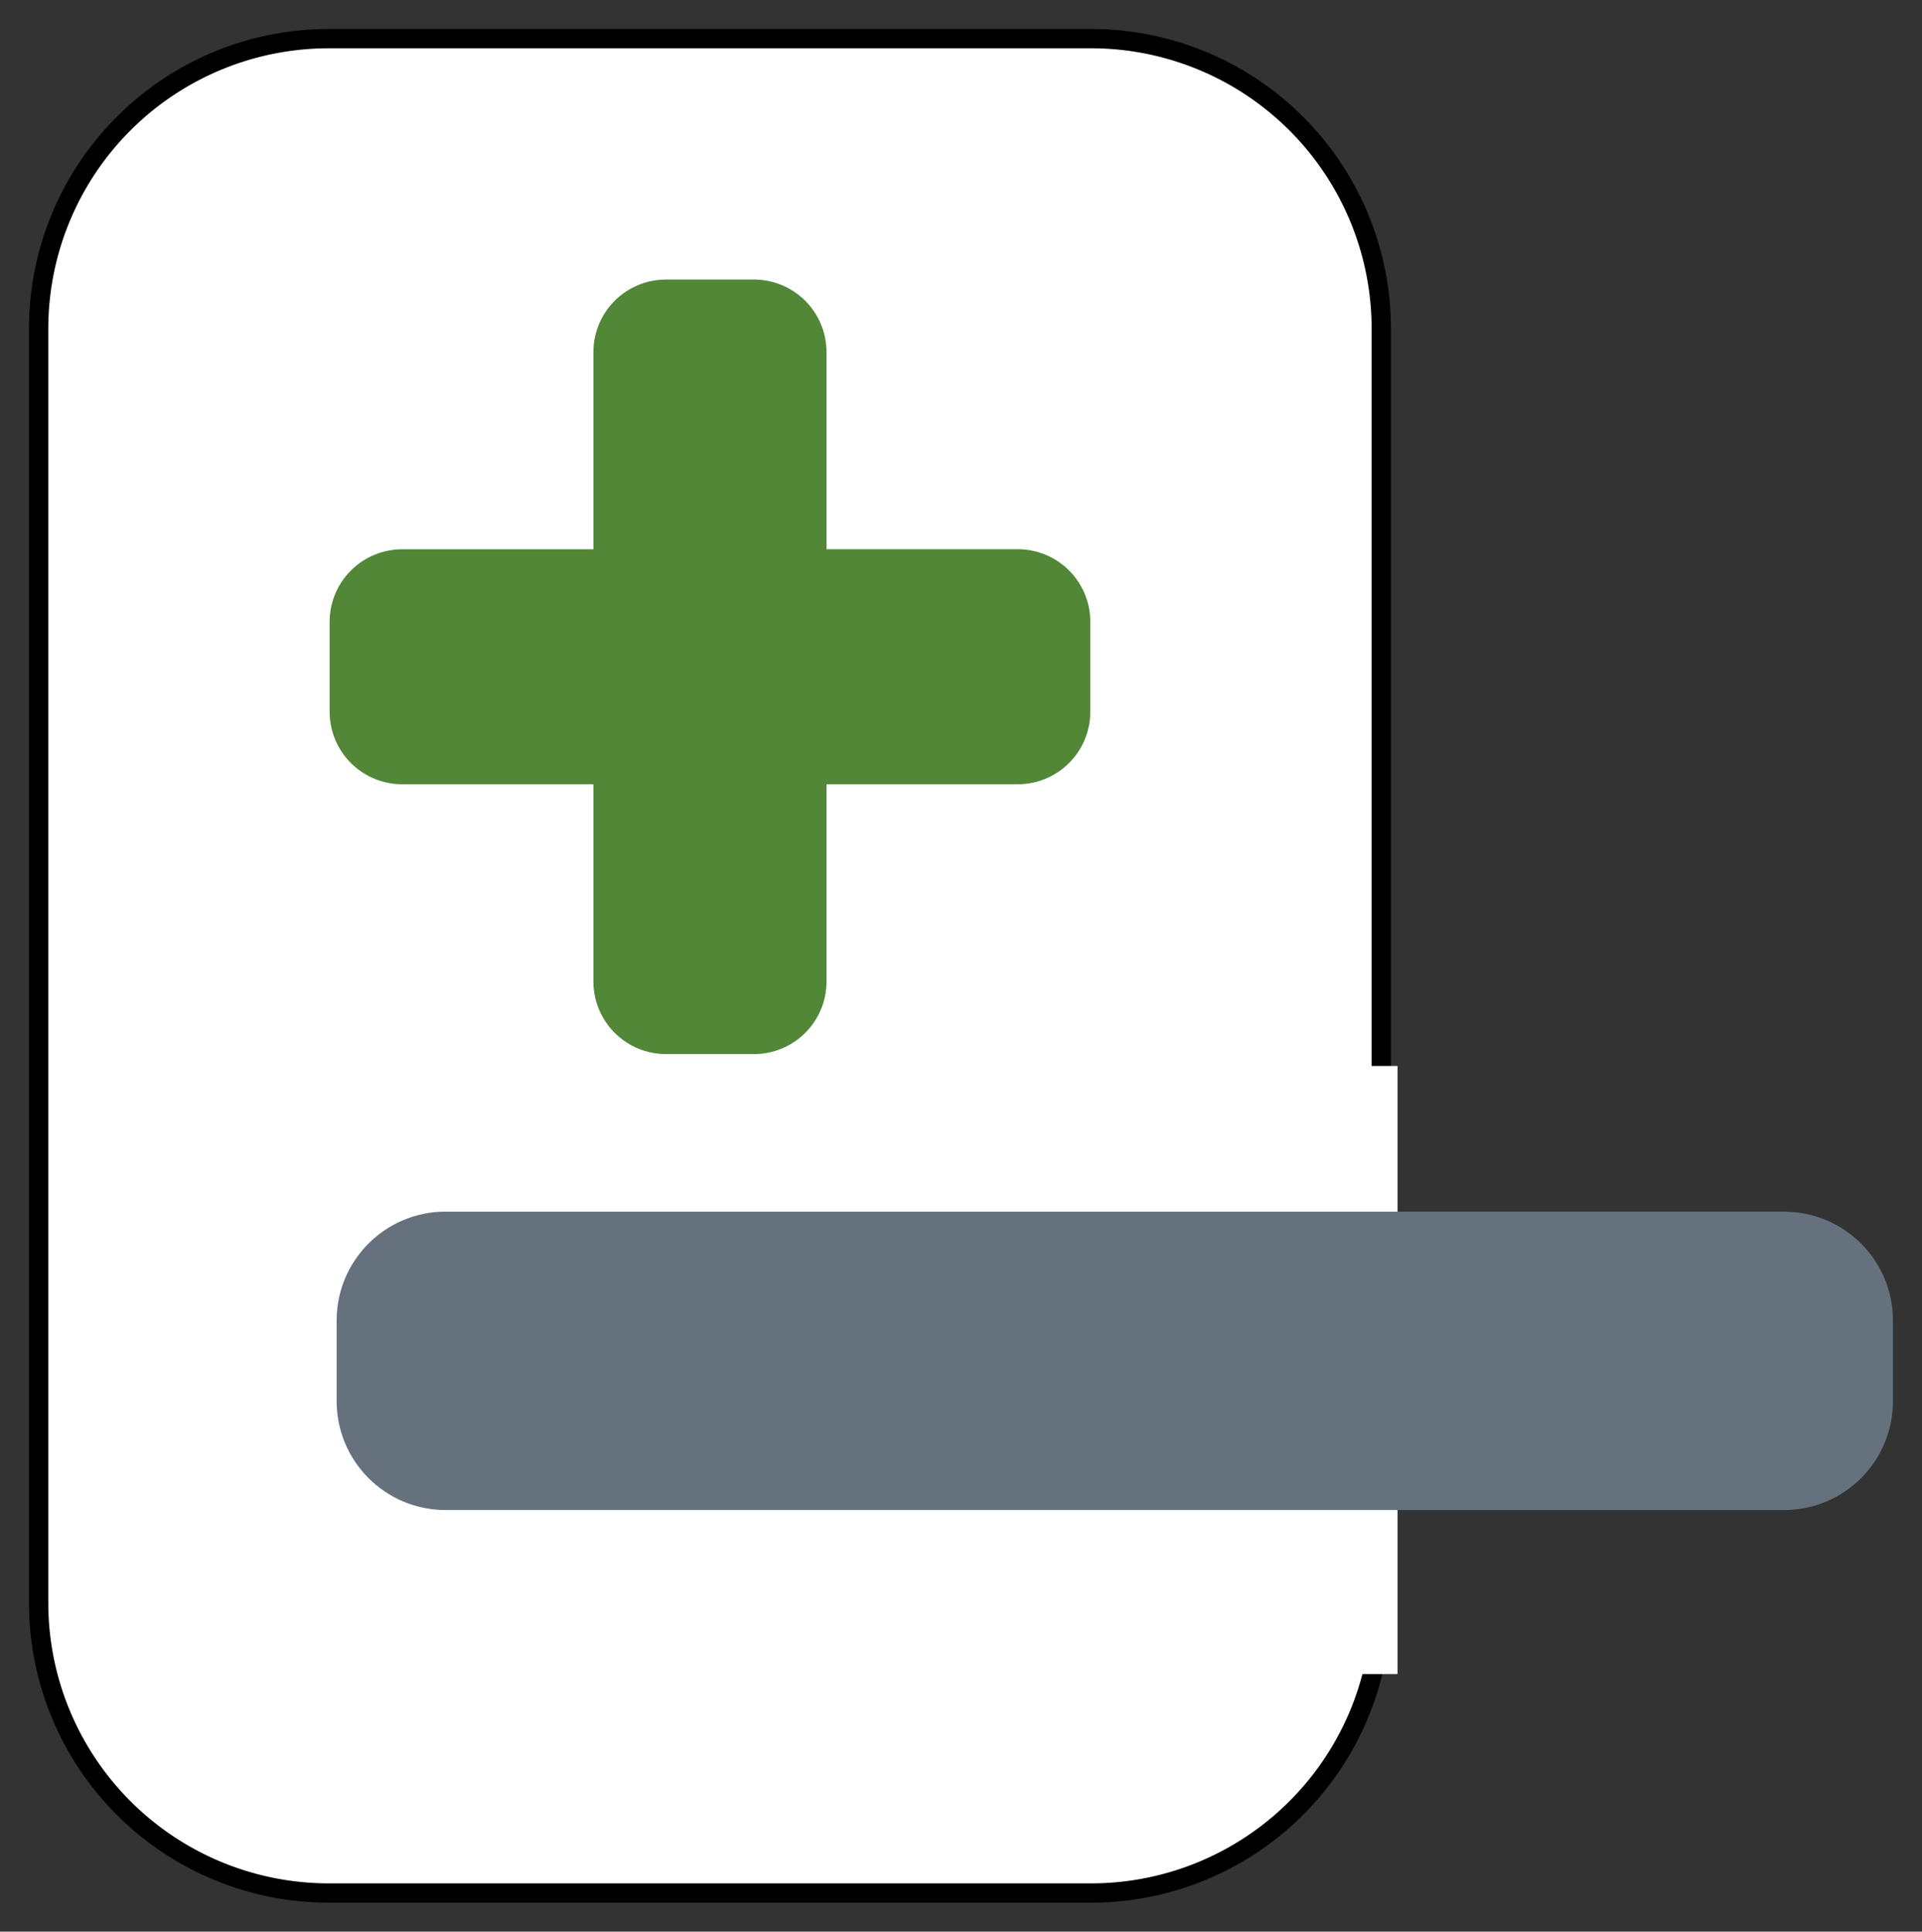 <svg xmlns="http://www.w3.org/2000/svg" width="24.875" height="25" viewBox="-942.09 -3411.226 24.875 25"><rect x="-942.09" y="-3411.226" width="24.875" height="25" fill="#333333" stroke="none"/><g fill="none"><path fill="#fff" d="M-937.835-3410.726h9.867a3.756 3.756 0 0 1 3.755 3.755v16.489a3.756 3.756 0 0 1-3.755 3.756h-9.867a3.756 3.756 0 0 1-3.755-3.756v-16.489a3.755 3.755 0 0 1 3.755-3.755Z"/><path stroke="#000" stroke-linecap="round" stroke-linejoin="round" stroke-width=".25" d="M-937.835-3410.726h9.867a3.756 3.756 0 0 1 3.755 3.755v16.489a3.756 3.756 0 0 1-3.755 3.756h-9.867a3.756 3.756 0 0 1-3.755-3.756v-16.489a3.755 3.755 0 0 1 3.755-3.755Z"/><path fill="#fff" d="M-924.003-3389.56v-7.87h-9.212v7.87h9.212Z"/><path fill="#65727e" d="M-936.323-3395.544H-919c.778 0 1.409.63 1.409 1.408v1.044c0 .778-.63 1.409-1.409 1.409h-17.324c-.778 0-1.409-.631-1.409-1.409v-1.044c0-.778.631-1.409 1.409-1.409Z"/><path fill="#5c76a2" d="M-928.918-3402.015h-3.414v3.492h-1.139v-3.492h-3.414v-1.163h3.414v-3.491h1.139v3.49h3.414v1.164Z"/><path stroke="#518737" stroke-linecap="round" stroke-linejoin="round" stroke-width="1.878" d="M-928.918-3402.015h-3.414v3.492h-1.139v-3.492h-3.414v-1.163h3.414v-3.491h1.139v3.49h3.414v1.164Z"/></g></svg>